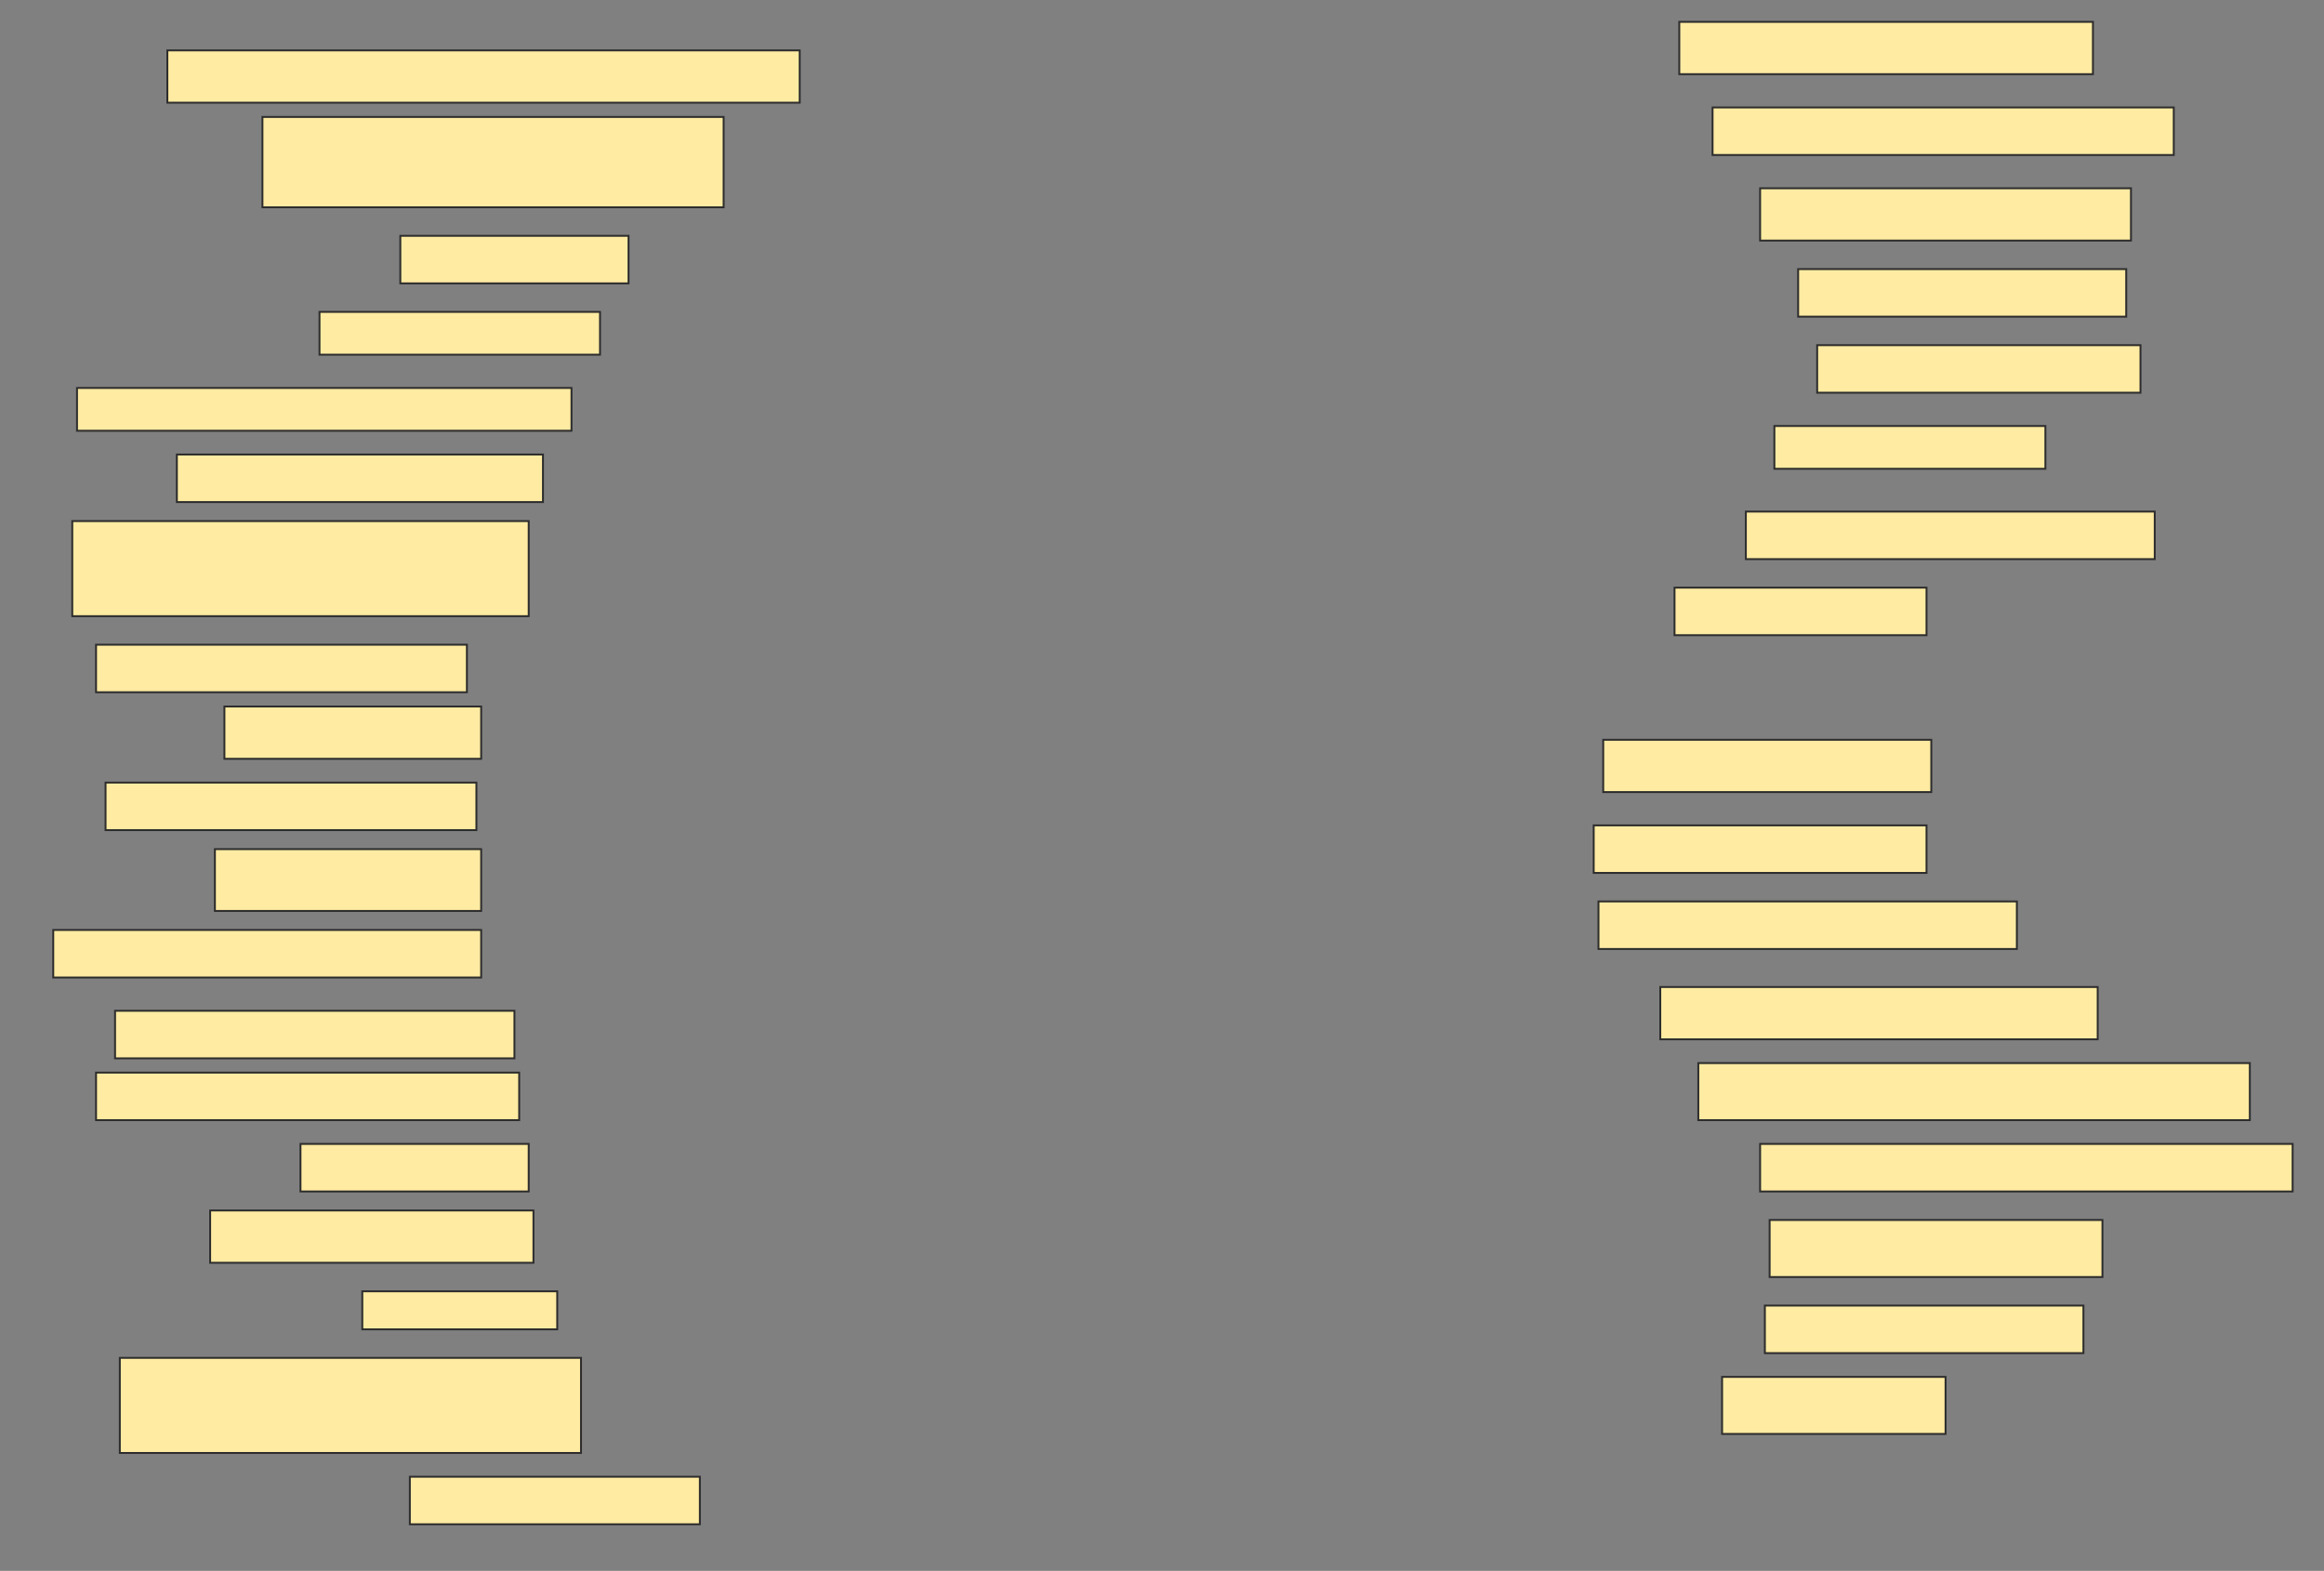 <svg height="826" width="1222" xmlns="http://www.w3.org/2000/svg">
 <rect width="100%" height="100%" fill="#808080" stroke="none"/>
 <!-- Created with Image Occlusion Enhanced -->
 <g>
  <title>Labels</title>
 </g>
 <g>
  <title>Masks</title>
  <rect fill="#FFEBA2" height="27.5" id="49b18e6fe7514106a664bc88b514135a-ao-1" stroke="#2D2D2D" width="217.5" x="883" y="11.5"/>
  <rect fill="#FFEBA2" height="27.5" id="49b18e6fe7514106a664bc88b514135a-ao-2" stroke="#2D2D2D" width="332.5" x="88" y="26.5"/>
  <rect fill="#FFEBA2" height="25" id="49b18e6fe7514106a664bc88b514135a-ao-3" stroke="#2D2D2D" width="242.5" x="900.5" y="56.5"/>
  <rect fill="#FFEBA2" height="47.5" id="49b18e6fe7514106a664bc88b514135a-ao-4" stroke="#2D2D2D" width="242.5" x="138" y="61.5"/>
  <rect fill="#FFEBA2" height="27.5" id="49b18e6fe7514106a664bc88b514135a-ao-5" stroke="#2D2D2D" width="195" x="925.5" y="99"/>
  <rect fill="#FFEBA2" height="25" id="49b18e6fe7514106a664bc88b514135a-ao-6" stroke="#2D2D2D" width="120" x="210.5" y="124"/>
  <rect fill="#FFEBA2" height="25" id="49b18e6fe7514106a664bc88b514135a-ao-7" stroke="#2D2D2D" width="172.5" x="945.5" y="141.5"/>
  <rect fill="#FFEBA2" height="22.5" id="49b18e6fe7514106a664bc88b514135a-ao-8" stroke="#2D2D2D" width="147.5" x="168" y="164"/>
  <rect fill="#FFEBA2" height="25" id="49b18e6fe7514106a664bc88b514135a-ao-9" stroke="#2D2D2D" width="170" x="955.5" y="181.5"/>
  <rect fill="#FFEBA2" height="22.5" id="49b18e6fe7514106a664bc88b514135a-ao-10" stroke="#2D2D2D" width="260" x="40.5" y="204"/>
  <rect fill="#FFEBA2" height="22.5" id="49b18e6fe7514106a664bc88b514135a-ao-11" stroke="#2D2D2D" width="142.5" x="933" y="224"/>
  <rect fill="#FFEBA2" height="25" id="49b18e6fe7514106a664bc88b514135a-ao-12" stroke="#2D2D2D" width="192.5" x="93" y="239"/>
  <rect fill="#FFEBA2" height="25" id="49b18e6fe7514106a664bc88b514135a-ao-13" stroke="#2D2D2D" stroke-dasharray="null" stroke-linecap="null" stroke-linejoin="null" width="215" x="918" y="269"/>
  <rect fill="#FFEBA2" height="50" id="49b18e6fe7514106a664bc88b514135a-ao-14" stroke="#2D2D2D" stroke-dasharray="null" stroke-linecap="null" stroke-linejoin="null" width="240" x="38" y="274"/>
  <rect fill="#FFEBA2" height="25" id="49b18e6fe7514106a664bc88b514135a-ao-15" stroke="#2D2D2D" stroke-dasharray="null" stroke-linecap="null" stroke-linejoin="null" width="132.5" x="880.5" y="309"/>
  <rect fill="#FFEBA2" height="25" id="49b18e6fe7514106a664bc88b514135a-ao-16" stroke="#2D2D2D" stroke-dasharray="null" stroke-linecap="null" stroke-linejoin="null" width="195" x="50.5" y="339"/>
  
  <rect fill="#FFEBA2" height="27.5" id="49b18e6fe7514106a664bc88b514135a-ao-18" stroke="#2D2D2D" stroke-dasharray="null" stroke-linecap="null" stroke-linejoin="null" width="135" x="118" y="371.5"/>
  <rect fill="#FFEBA2" height="27.5" id="49b18e6fe7514106a664bc88b514135a-ao-19" stroke="#2D2D2D" stroke-dasharray="null" stroke-linecap="null" stroke-linejoin="null" width="172.5" x="843" y="389"/>
  <rect fill="#FFEBA2" height="25" id="49b18e6fe7514106a664bc88b514135a-ao-20" stroke="#2D2D2D" stroke-dasharray="null" stroke-linecap="null" stroke-linejoin="null" width="195" x="55.5" y="411.5"/>
  <rect fill="#FFEBA2" height="25" id="49b18e6fe7514106a664bc88b514135a-ao-21" stroke="#2D2D2D" stroke-dasharray="null" stroke-linecap="null" stroke-linejoin="null" width="175" x="838" y="434"/>
  <rect fill="#FFEBA2" height="32.5" id="49b18e6fe7514106a664bc88b514135a-ao-22" stroke="#2D2D2D" stroke-dasharray="null" stroke-linecap="null" stroke-linejoin="null" width="140" x="113" y="446.5"/>
  <rect fill="#FFEBA2" height="25" id="49b18e6fe7514106a664bc88b514135a-ao-23" stroke="#2D2D2D" stroke-dasharray="null" stroke-linecap="null" stroke-linejoin="null" width="220" x="840.5" y="474"/>
  <rect fill="#FFEBA2" height="25" id="49b18e6fe7514106a664bc88b514135a-ao-24" stroke="#2D2D2D" stroke-dasharray="null" stroke-linecap="null" stroke-linejoin="null" width="225" x="28" y="489"/>
  <rect fill="#FFEBA2" height="27.5" id="49b18e6fe7514106a664bc88b514135a-ao-25" stroke="#2D2D2D" stroke-dasharray="null" stroke-linecap="null" stroke-linejoin="null" width="230" x="873" y="519"/>
  <rect fill="#FFEBA2" height="25" id="49b18e6fe7514106a664bc88b514135a-ao-26" stroke="#2D2D2D" stroke-dasharray="null" stroke-linecap="null" stroke-linejoin="null" width="210" x="60.5" y="531.5"/>
  <rect fill="#FFEBA2" height="30" id="49b18e6fe7514106a664bc88b514135a-ao-27" stroke="#2D2D2D" stroke-dasharray="null" stroke-linecap="null" stroke-linejoin="null" width="290" x="893" y="559"/>
  <rect fill="#FFEBA2" height="25" id="49b18e6fe7514106a664bc88b514135a-ao-28" stroke="#2D2D2D" stroke-dasharray="null" stroke-linecap="null" stroke-linejoin="null" width="222.5" x="50.5" y="564"/>
  <rect fill="#FFEBA2" height="25" id="49b18e6fe7514106a664bc88b514135a-ao-29" stroke="#2D2D2D" stroke-dasharray="null" stroke-linecap="null" stroke-linejoin="null" width="280" x="925.5" y="601.5"/>
  <rect fill="#FFEBA2" height="25" id="49b18e6fe7514106a664bc88b514135a-ao-30" stroke="#2D2D2D" stroke-dasharray="null" stroke-linecap="null" stroke-linejoin="null" width="120" x="158" y="601.5"/>
  <rect fill="#FFEBA2" height="30" id="49b18e6fe7514106a664bc88b514135a-ao-31" stroke="#2D2D2D" stroke-dasharray="null" stroke-linecap="null" stroke-linejoin="null" width="175" x="930.5" y="641.5"/>
  <rect fill="#FFEBA2" height="27.5" id="49b18e6fe7514106a664bc88b514135a-ao-32" stroke="#2D2D2D" stroke-dasharray="null" stroke-linecap="null" stroke-linejoin="null" width="170" x="110.5" y="636.5"/>
  <rect fill="#FFEBA2" height="20" id="49b18e6fe7514106a664bc88b514135a-ao-33" stroke="#2D2D2D" stroke-dasharray="null" stroke-linecap="null" stroke-linejoin="null" width="102.5" x="190.5" y="679"/>
  <rect fill="#FFEBA2" height="25" id="49b18e6fe7514106a664bc88b514135a-ao-34" stroke="#2D2D2D" stroke-dasharray="null" stroke-linecap="null" stroke-linejoin="null" width="167.5" x="928" y="686.5"/>
  <rect fill="#FFEBA2" height="50" id="49b18e6fe7514106a664bc88b514135a-ao-35" stroke="#2D2D2D" stroke-dasharray="null" stroke-linecap="null" stroke-linejoin="null" width="242.5" x="63" y="714"/>
  <rect fill="#FFEBA2" height="30" id="49b18e6fe7514106a664bc88b514135a-ao-36" stroke="#2D2D2D" stroke-dasharray="null" stroke-linecap="null" stroke-linejoin="null" width="117.5" x="905.5" y="724"/>
  <rect fill="#FFEBA2" height="25" id="49b18e6fe7514106a664bc88b514135a-ao-37" stroke="#2D2D2D" stroke-dasharray="null" stroke-linecap="null" stroke-linejoin="null" width="152.5" x="215.5" y="776.5"/>
 </g>
</svg>